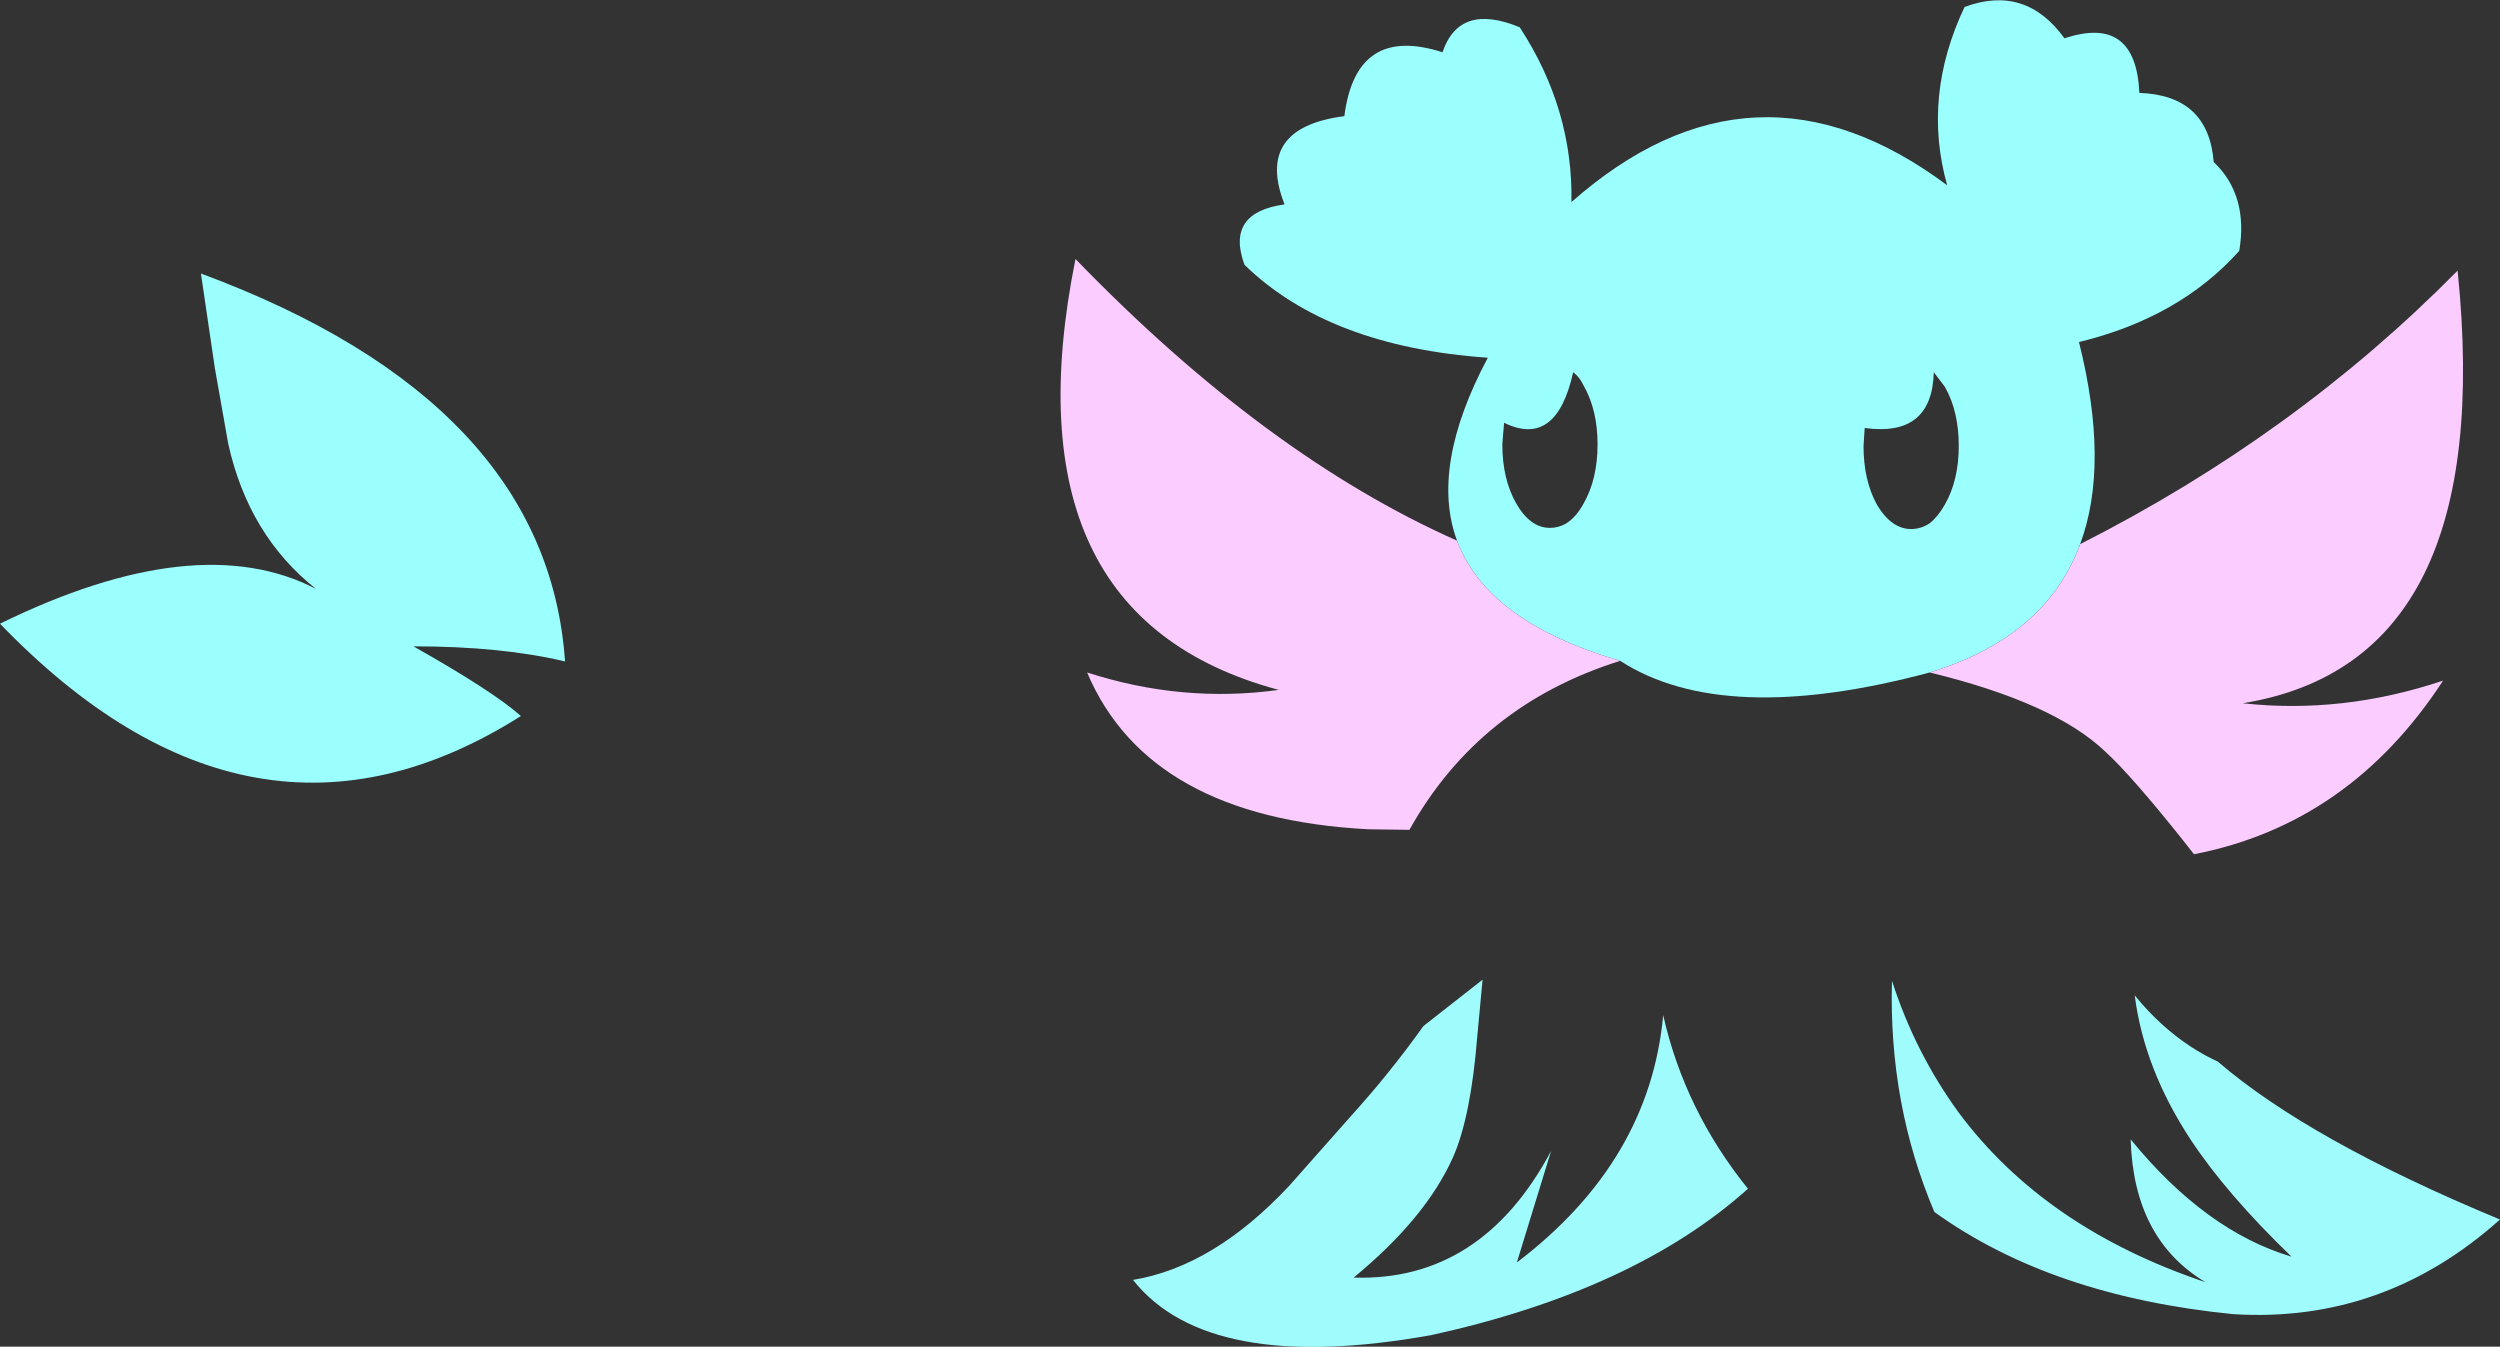 <?xml version="1.0" encoding="UTF-8" standalone="no"?>
<svg xmlns:xlink="http://www.w3.org/1999/xlink" height="115.95px" width="215.25px" xmlns="http://www.w3.org/2000/svg">
  <rect width="100%" height="100%" fill="#333333" stroke="none"/>
  <g transform="matrix(1.0, 0.0, 0.0, 1.0, 107.65, 58.0)">
    <path d="M17.8 -11.45 Q15.45 -17.8 20.45 -27.2 6.75 -28.15 -0.5 -35.2 -2.15 -39.7 2.95 -40.4 0.35 -47.0 8.1 -48.0 9.1 -55.9 16.55 -53.5 18.0 -57.8 23.2 -55.65 27.8 -48.6 27.65 -40.6 43.35 -54.45 60.0 -42.05 57.85 -49.7 61.5 -57.4 66.75 -59.35 70.1 -54.7 76.25 -56.75 76.55 -50.0 82.5 -49.8 82.95 -44.05 85.95 -41.2 85.15 -36.4 80.0 -30.65 71.35 -28.55 74.0 -18.0 71.45 -11.15 68.5 -3.15 58.5 -0.1 40.75 4.65 31.85 -1.1 20.4 -4.45 17.8 -11.45 M27.15 -12.9 Q28.05 -13.45 28.7 -14.65 29.9 -16.75 29.9 -19.75 29.9 -22.7 28.7 -24.8 28.35 -25.55 27.8 -25.95 26.35 -19.4 21.85 -21.6 L21.7 -19.75 Q21.7 -16.75 22.9 -14.65 24.1 -12.55 25.8 -12.55 26.5 -12.55 27.15 -12.9 M52.9 -21.15 L52.8 -19.6 Q52.8 -16.65 53.95 -14.55 55.2 -12.45 56.9 -12.45 57.75 -12.45 58.5 -12.95 59.2 -13.5 59.8 -14.55 61.0 -16.65 61.0 -19.6 61.0 -22.6 59.8 -24.7 L58.85 -25.95 Q58.7 -20.35 52.9 -21.15 M-59.0 -1.05 Q-64.45 -2.35 -72.05 -2.35 -65.15 1.55 -62.8 3.65 -85.9 18.25 -107.65 -4.3 -90.7 -12.6 -80.45 -7.3 -86.25 -11.9 -88.0 -19.8 L-89.15 -26.3 -90.35 -34.45 Q-60.55 -23.4 -59.0 -1.05" fill="#9bfffd" fill-rule="evenodd" stroke="none"/>
    <path d="M17.8 -11.45 Q20.4 -4.45 31.85 -1.1 19.7 2.7 13.7 13.45 L10.15 13.4 Q-8.75 12.4 -14.05 -0.1 -5.85 2.55 2.45 1.4 -21.25 -4.95 -15.05 -35.7 1.35 -18.75 17.8 -11.45 M58.5 -0.1 Q68.5 -3.15 71.45 -11.15 90.0 -20.55 103.95 -34.7 107.4 -1.0 85.45 2.55 94.05 3.5 102.7 0.6 94.65 12.95 81.25 15.55 L80.35 14.4 Q75.85 8.75 73.6 6.7 69.2 2.5 58.5 -0.1" fill="#fbccff" fill-rule="evenodd" stroke="none"/>
    <path d="M83.3 33.4 Q91.2 40.2 107.6 47.0 97.6 55.95 84.65 55.15 68.95 53.6 58.9 46.35 54.95 37.05 55.25 26.45 57.25 32.65 61.0 37.8 68.4 47.75 82.25 52.4 76.05 48.7 75.8 40.1 82.25 48.0 89.65 50.2 84.05 44.8 80.95 40.1 76.95 34.0 76.15 27.7 78.3 30.35 80.95 32.1 82.1 32.85 83.3 33.4 M14.9 30.35 L20.0 26.35 19.55 31.15 Q19.0 38.15 17.45 41.65 15.1 46.9 8.9 52.0 19.9 52.35 25.9 41.1 L22.95 50.7 Q34.4 42.0 35.55 29.4 37.4 37.6 42.85 44.35 33.1 53.1 15.6 56.95 -3.6 60.4 -10.1 52.2 -3.15 51.05 3.35 44.1 L8.75 38.0 Q12.05 34.35 14.9 30.35" fill="#a0fbfd" fill-rule="evenodd" stroke="none"/>
  </g>
</svg>
